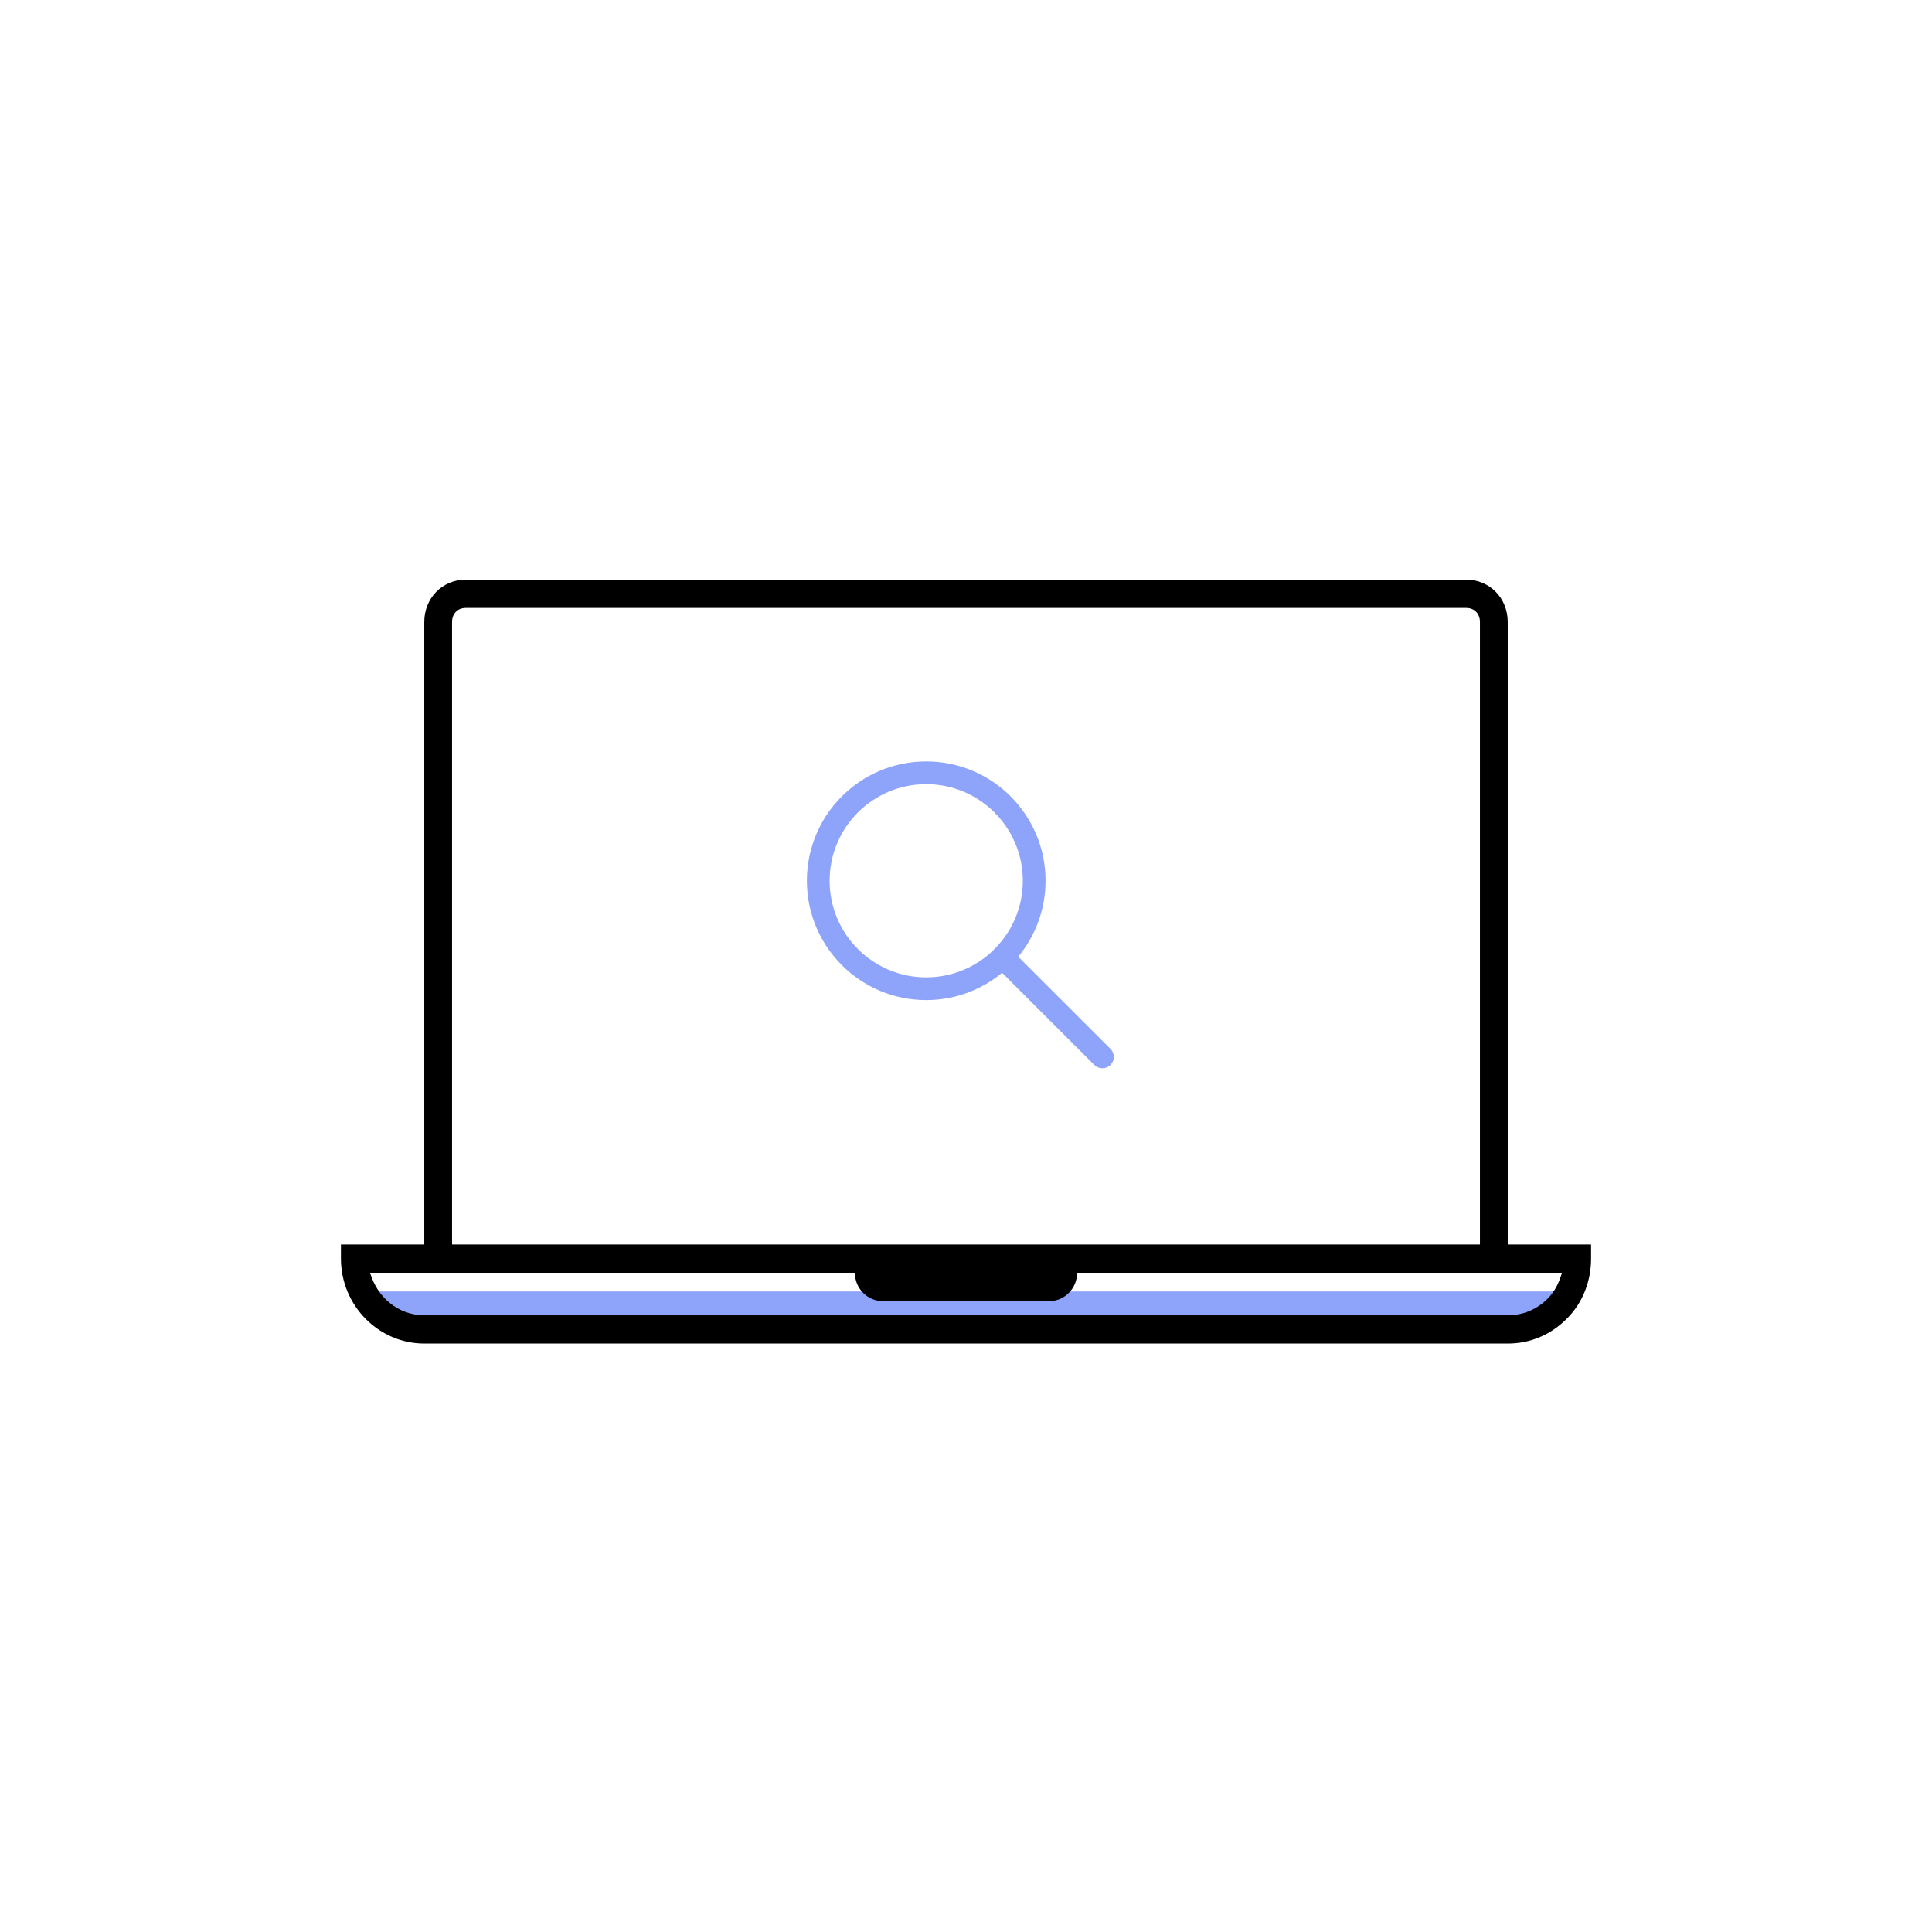 <?xml version="1.0" encoding="UTF-8"?>
<svg width="170px" height="170px" viewBox="0 0 170 170" version="1.1" xmlns="http://www.w3.org/2000/svg" xmlns:xlink="http://www.w3.org/1999/xlink">
    <g id="Illustrations/Light/170px/efficient_content_browsing" stroke="none" stroke-width="1" fill="none" fill-rule="evenodd">
        <g id="Group-3" transform="translate(30, 51)">
            <g id="Group" transform="translate(3.056, 62.639)" fill="#8DA4FA">
                <polygon id="Rectangle" transform="translate(51.944, 1.528) rotate(90) translate(-51.944, -1.528) " points="50.417 -50.417 53.472 -50.417 53.472 53.472 50.417 53.472"></polygon>
            </g>
            <g id="Group-2" fill="#000000" fill-rule="nonzero">
                <path d="M99,0 C101.078,0 102.667,1.618 102.667,3.735 L102.667,3.735 L102.667,58.508 L110,58.508 L110,59.753 C110,61.745 109.267,63.612 107.922,64.981 C106.456,66.475 104.622,67.222 102.667,67.222 L102.667,67.222 L7.333,67.222 C3.3,67.222 0,63.861 0,59.753 L0,59.753 L0,58.508 L7.333,58.508 L7.333,58.508 L7.333,3.735 C7.333,1.618 8.922,0 11,0 L11,0 Z M45.222,60.998 L2.567,60.998 C3.178,63.114 5.011,64.733 7.333,64.733 L7.333,64.733 L102.667,64.733 C104.011,64.733 105.233,64.235 106.211,63.239 C106.822,62.616 107.189,61.869 107.433,60.998 L107.433,60.998 L64.778,60.998 C64.778,62.367 63.678,63.488 62.333,63.488 L62.333,63.488 L47.667,63.488 C46.322,63.488 45.222,62.367 45.222,60.998 L45.222,60.998 Z M99,2.49 L11,2.49 C10.267,2.49 9.778,2.988 9.778,3.735 L9.778,3.735 L9.778,58.508 L100.222,58.508 L100.222,3.735 C100.222,2.988 99.733,2.49 99,2.49 L99,2.49 Z" id="Shape"></path>
            </g>
        </g>
        <path d="M81.5,67 C87.299,67 92,71.701 92,77.5 C91.998,80.039 91.095,82.368 89.594,84.183 L97.71,92.29 C97.899,92.478 98.006,92.733 98.006,93 C98.006,93.267 97.899,93.522 97.71,93.71 C97.521,93.897 97.266,94.002 97,94 C96.734,94.002 96.479,93.897 96.29,93.71 L88.178,85.598 C86.363,87.096 84.037,87.998 81.5,88 C75.701,88 71,83.299 71,77.5 C71,71.701 75.701,67 81.5,67 Z M81.5,69 C76.806,69 73,72.806 73,77.5 C73,82.194 76.806,86 81.5,86 C83.792,86 85.872,85.093 87.401,83.618 C87.43,83.575 87.464,83.536 87.5,83.5 C87.536,83.465 87.573,83.432 87.613,83.403 C89.091,81.876 90,79.794 90,77.5 C89.994,72.808 86.192,69.006 81.5,69 Z" id="Combined-Shape" fill="#8DA4FA" fill-rule="nonzero"></path>
    </g>
</svg>

